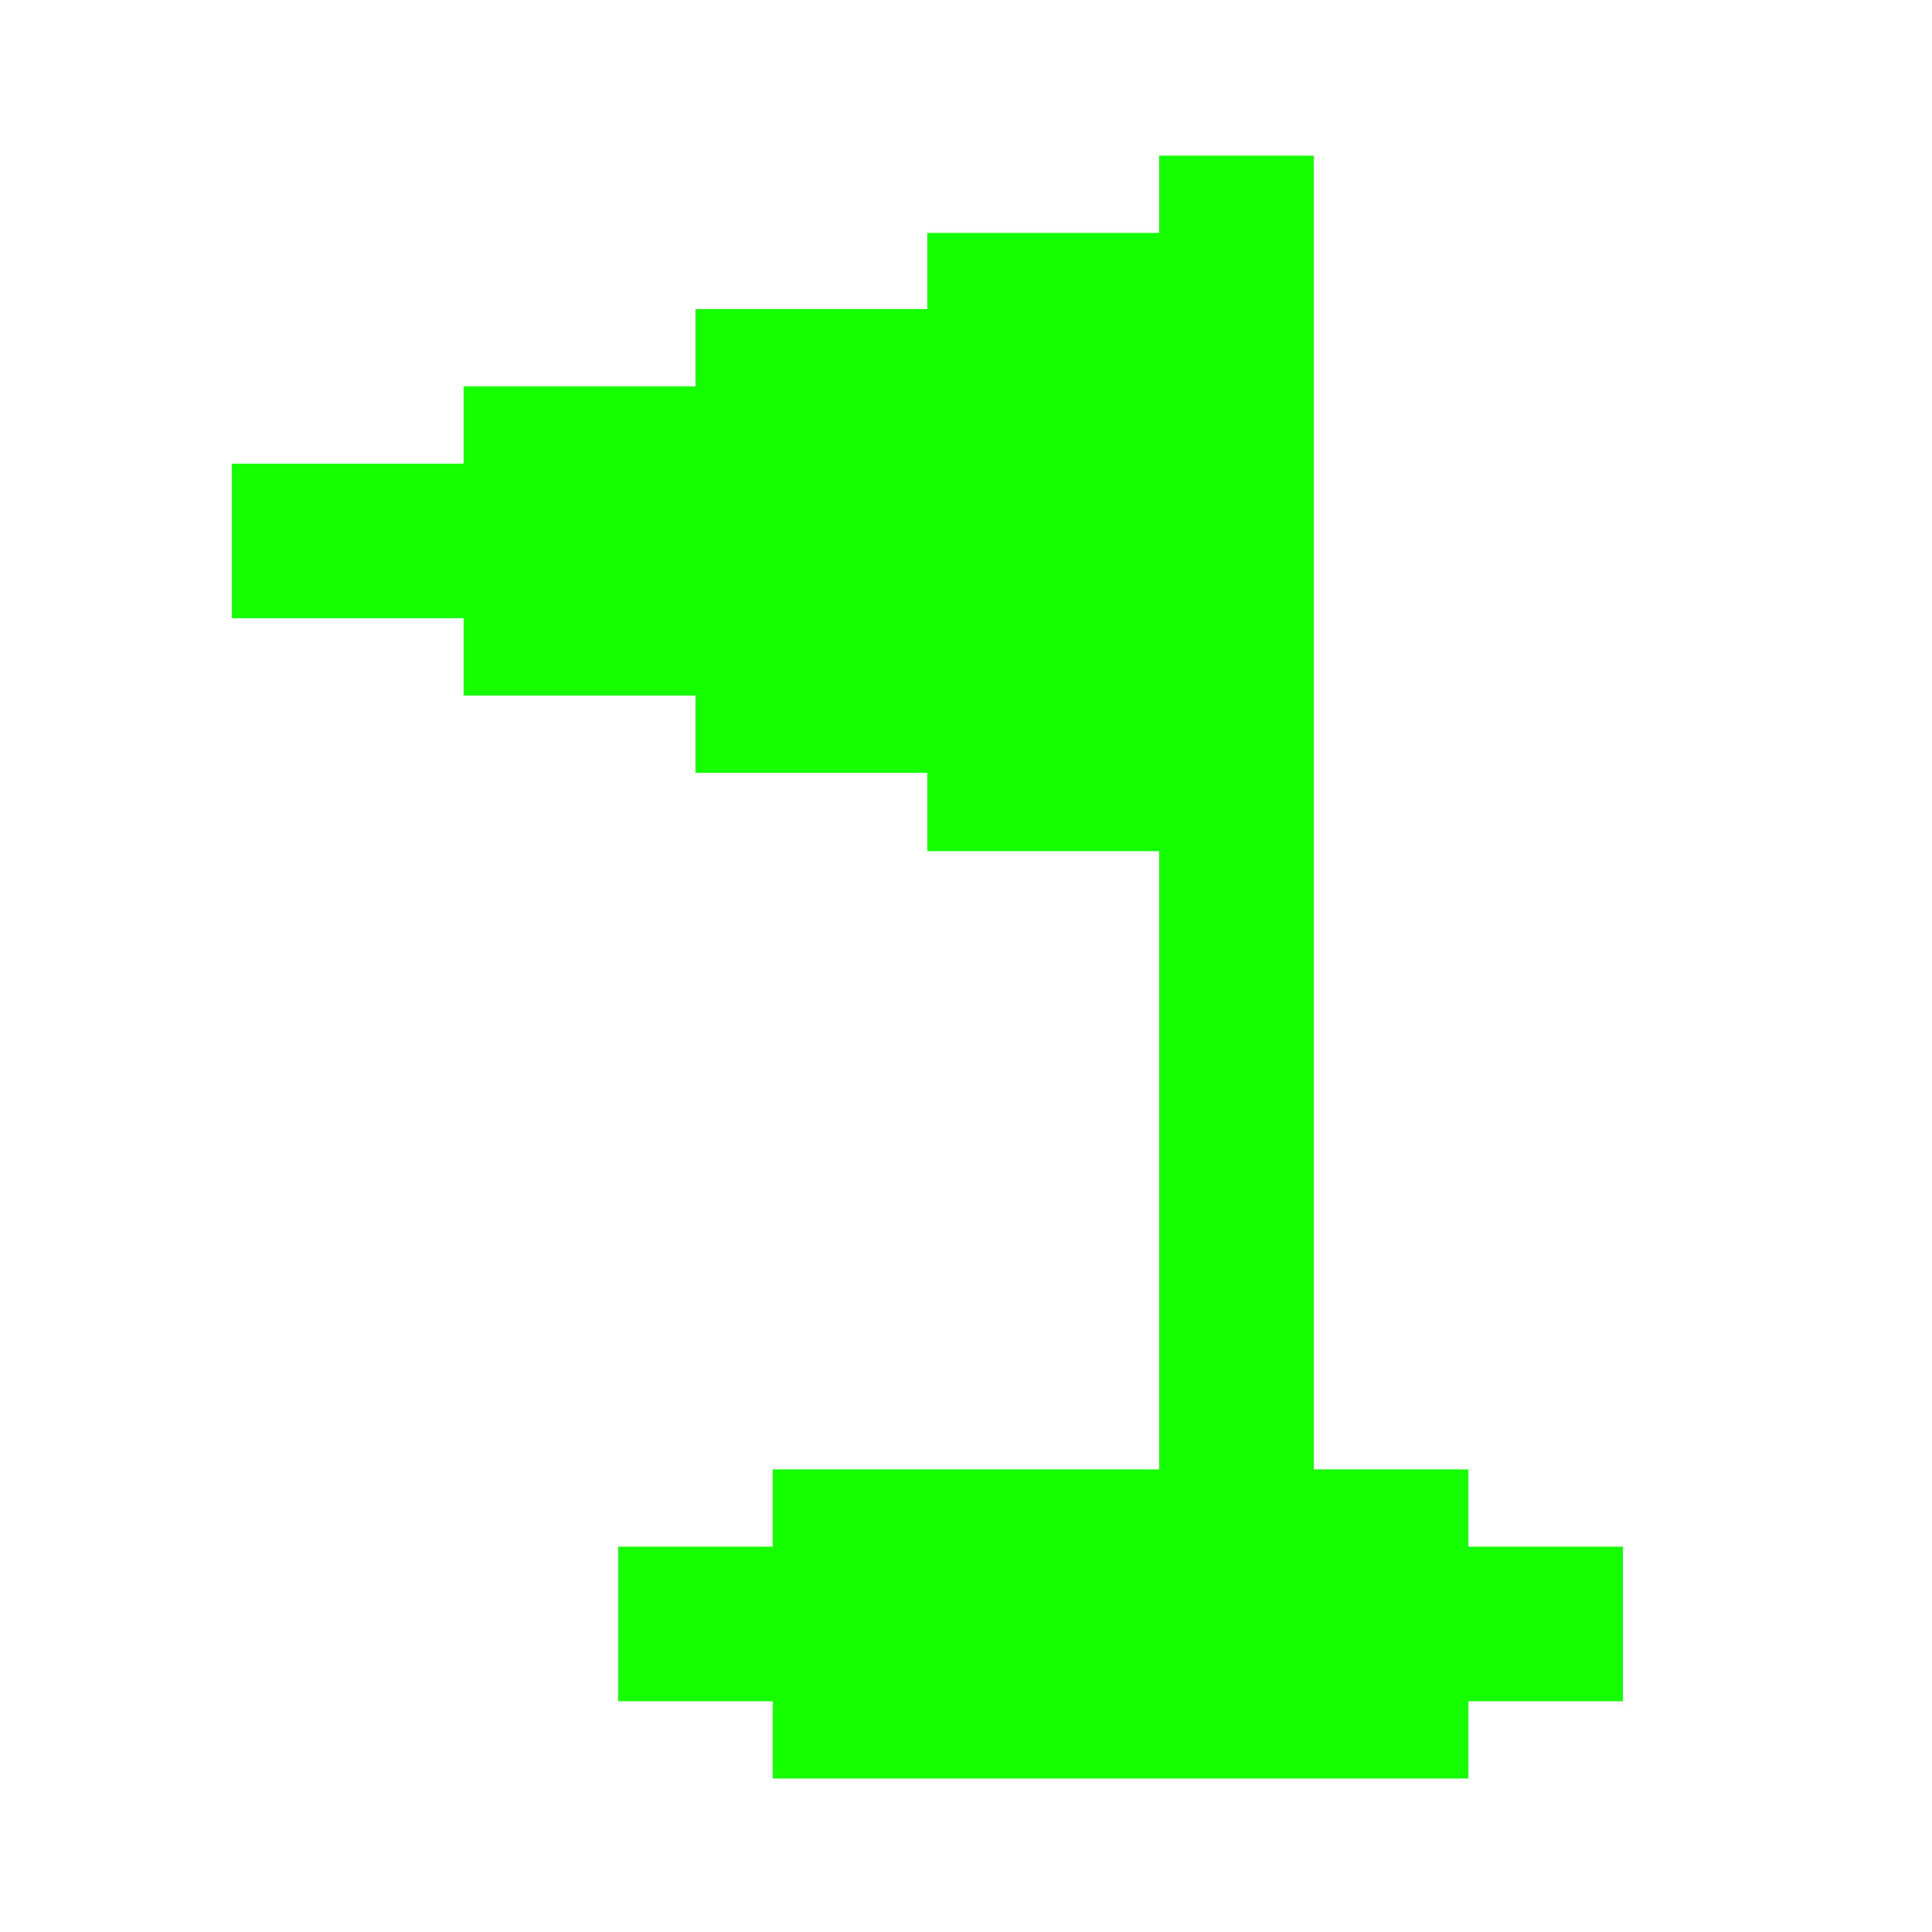 <svg xmlns="http://www.w3.org/2000/svg" id="Слой_1" x="0" y="0" version="1.1" viewBox="0 0 1800 1800" xml:space="preserve"><style>.st0{fill:#15ff00}</style><path d="M720 1369h648v288H720z" class="st0"/><path d="M576 1441h936v144H576z" class="st0"/><path d="M1080 145h144v1368h-144zM864 217h216v576H864zM432 360h360v288H432z" class="st0"/><path d="M648 288h432v432H648zM216 432h288v144H216z" class="st0"/></svg>